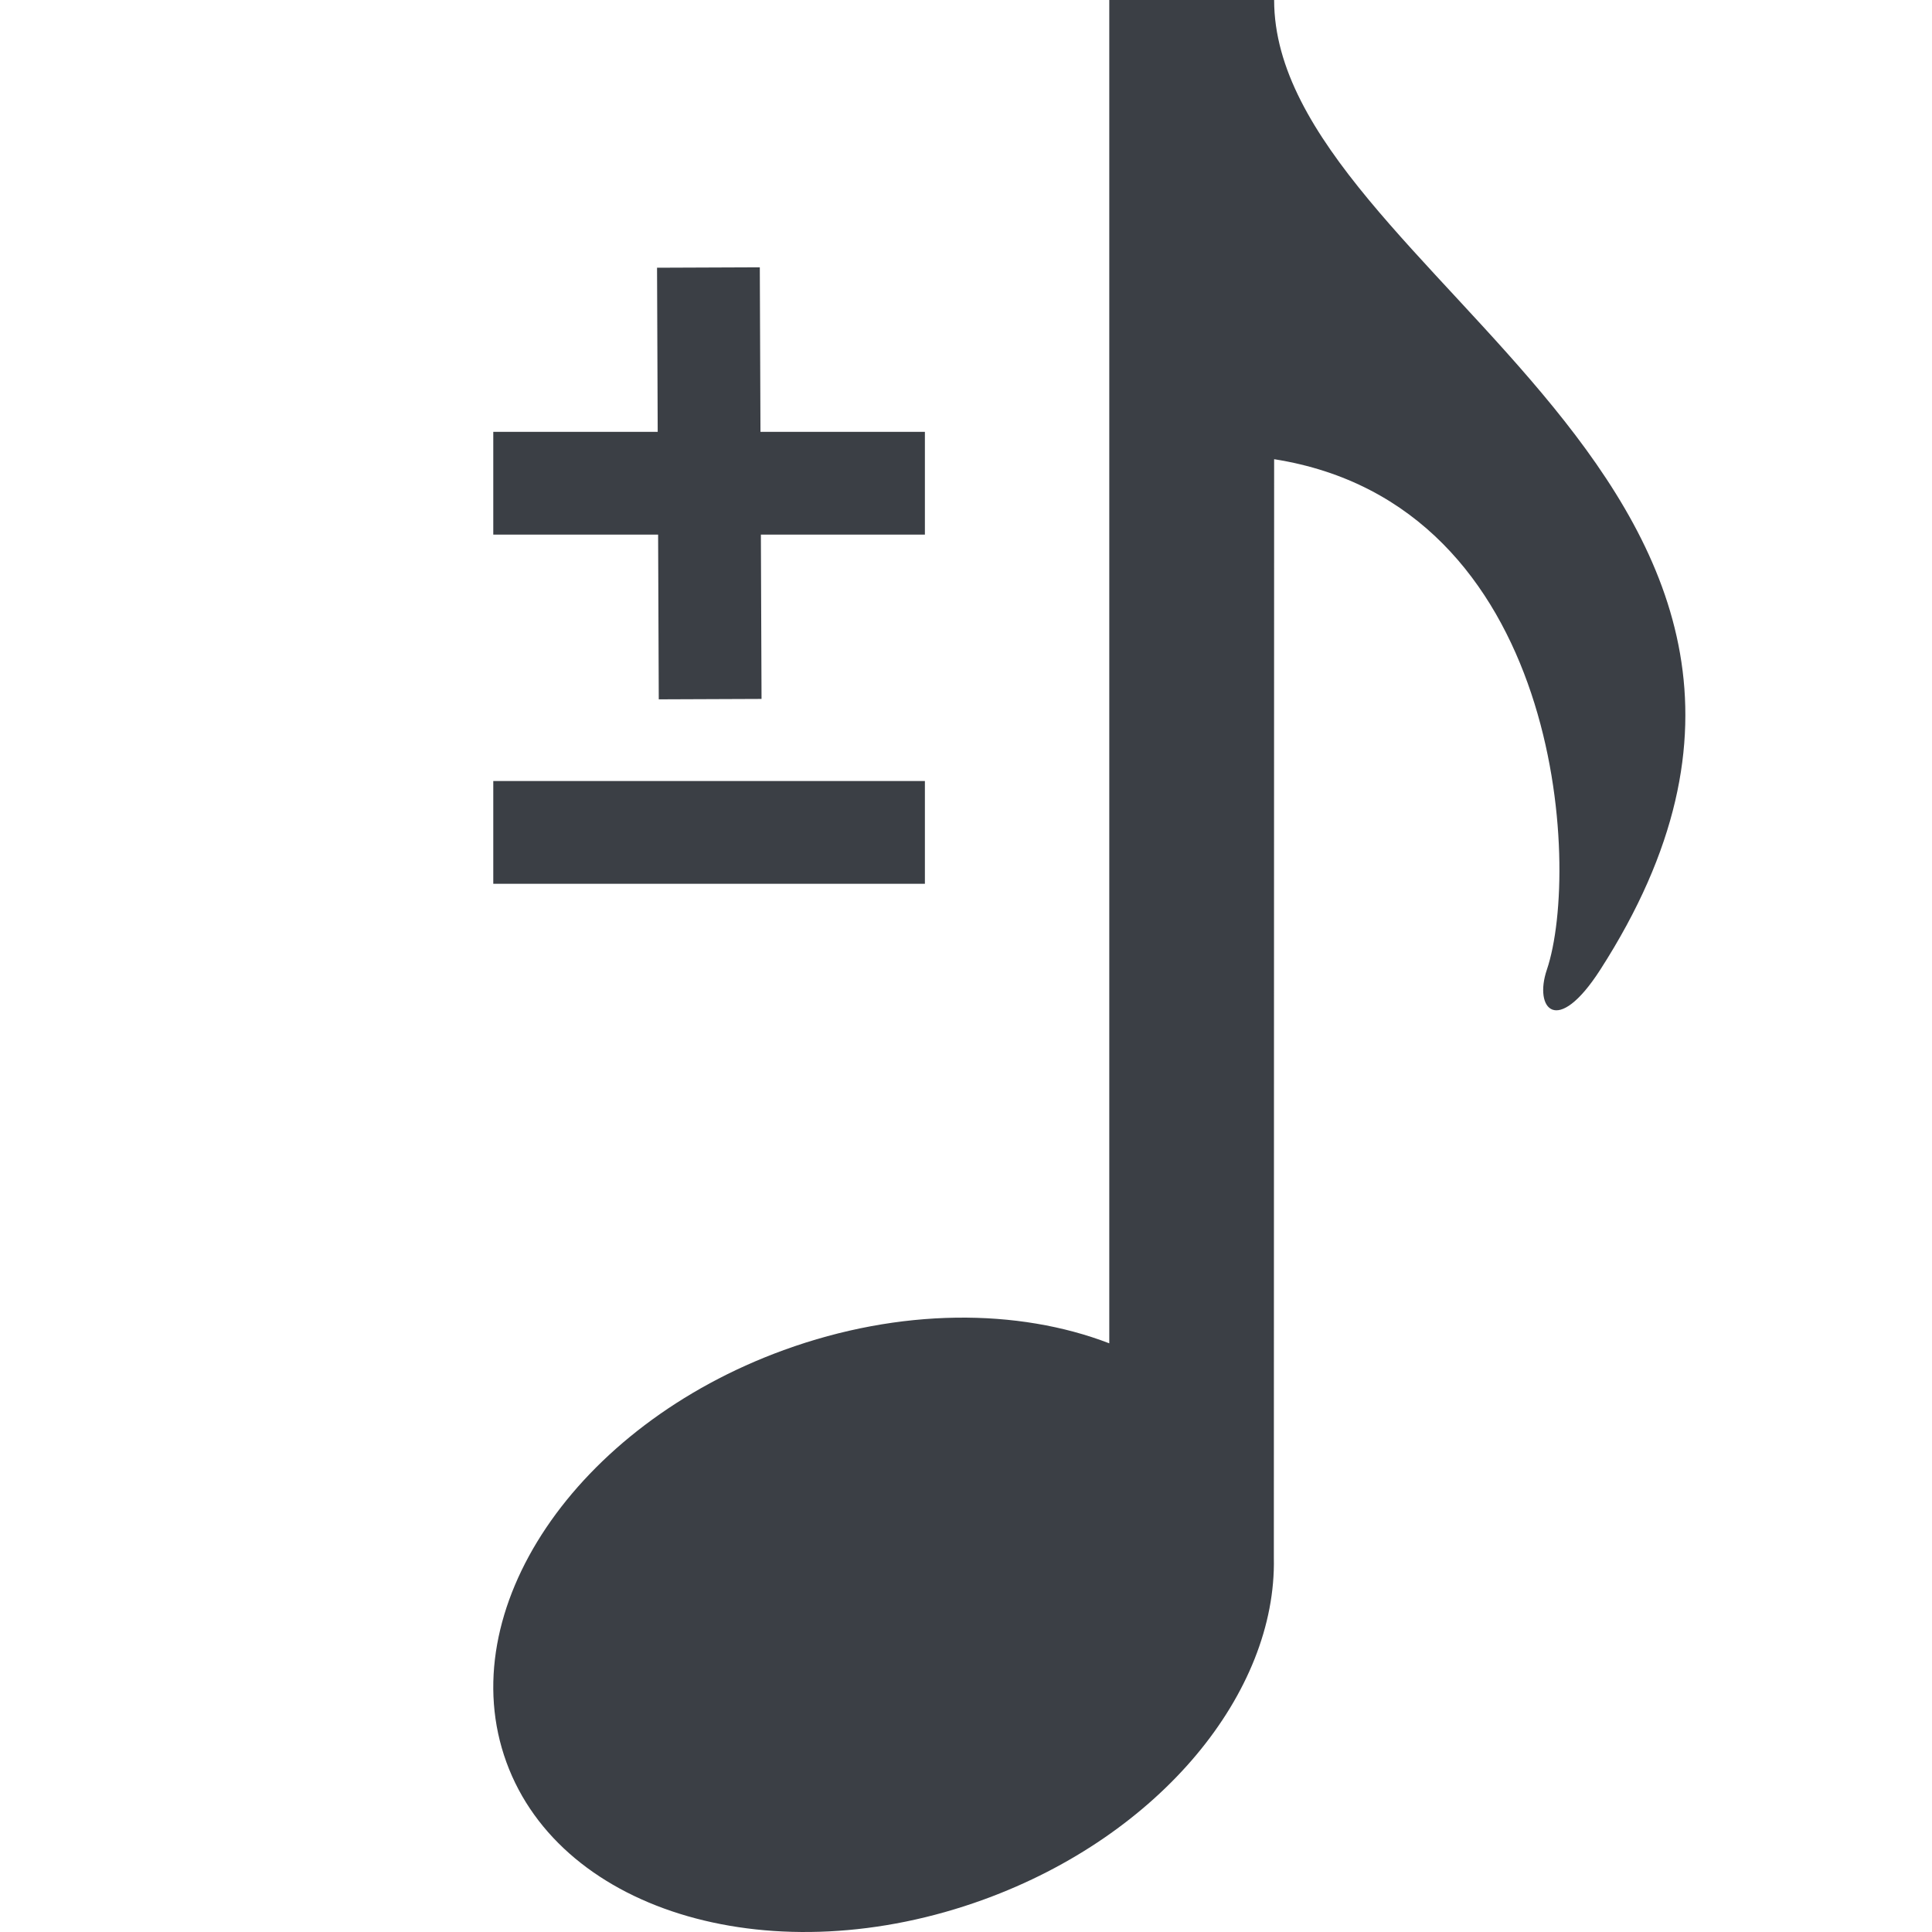 <?xml version="1.0" standalone="no"?><!-- Generator: Gravit.io --><svg xmlns="http://www.w3.org/2000/svg" xmlns:xlink="http://www.w3.org/1999/xlink" style="isolation:isolate" viewBox="0 0 94 94" width="94" height="94"><defs><clipPath id="_clipPath_9JbtuVy4F6hNHJ0cXypNjAsezHGDpwlU"><rect width="94" height="94"/></clipPath></defs><g clip-path="url(#_clipPath_9JbtuVy4F6hNHJ0cXypNjAsezHGDpwlU)"><g><path d=" M 61.992 0 L 53.971 0 L 53.971 65.358 C 49.536 63.652 43.797 63.628 38.136 65.686 C 27.994 69.377 21.951 78.355 24.638 85.736 C 27.326 93.119 37.726 96.11 47.867 92.419 C 56.481 89.285 62.116 82.337 61.978 75.793 L 61.992 22.342 C 75.978 24.546 76.935 42.226 75.26 47.184 C 74.624 49.063 75.744 50.47 77.858 47.184 C 92.938 23.726 61.992 13.376 61.992 0 Z " fill="rgb(59,63,69)"/></g><g><rect x="24" y="21.011" width="21" height="5" transform="matrix(-0.004,-1,1,-0.004,11.137,58.11)" fill="rgb(59,63,69)"/><rect x="24" y="21.011" width="21" height="5" transform="matrix(1,0,0,1,0,0)" fill="rgb(59,63,69)"/><rect x="24" y="38" width="21" height="5" transform="matrix(1,0,0,1,0,0)" fill="rgb(59,63,69)"/></g></g></svg>

